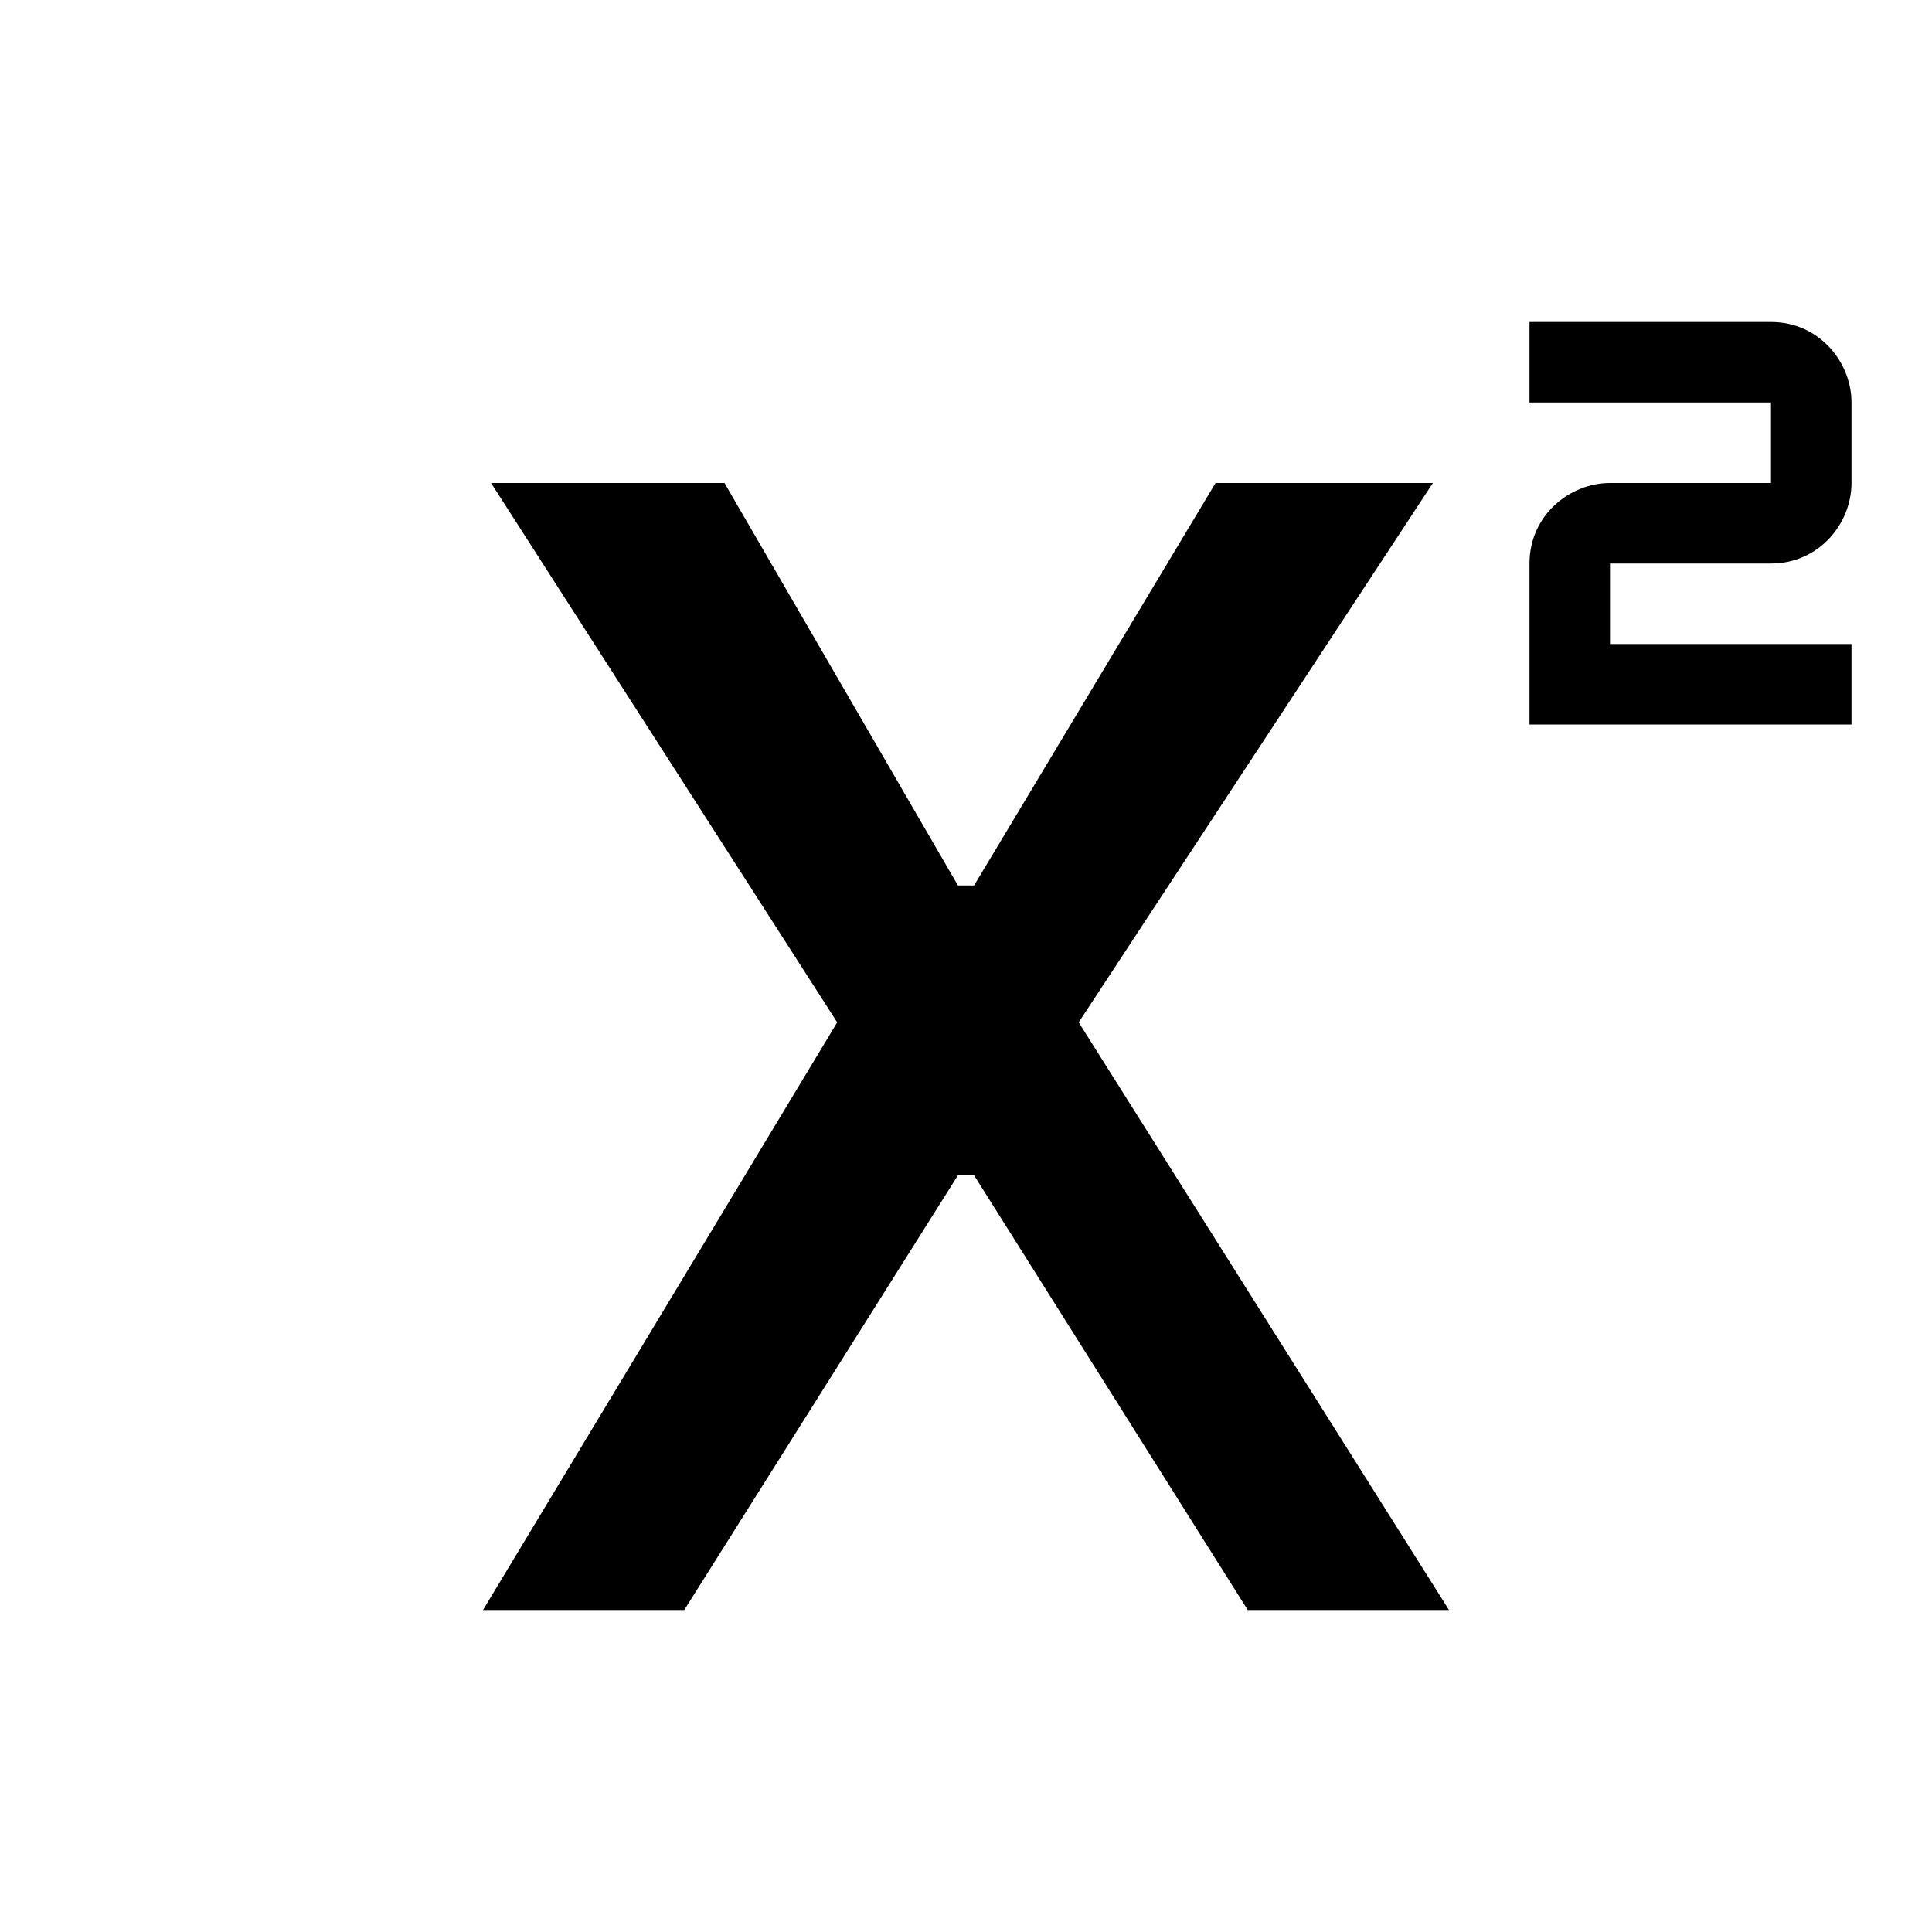 <svg xmlns="http://www.w3.org/2000/svg" data-license="Apache License 2.0" data-source="Material Design" viewBox="0 0 24 24">
  <path fill="none" d="M0 0h24v24H0z"/>
  <path d="M22 7h-2v1h3v1h-4V7c0-.6.5-1 1-1h2V5h-3V4h3c.6 0 1 .5 1 1v1c0 .5-.4 1-1 1zM5.9 20h2.6l3.4-5.4h.2l3.4 5.4H18l-4.6-7.3L17.8 6h-2.7l-3 5h-.2L9 6H6.1l4.3 6.7L6 20z"/>
</svg>
